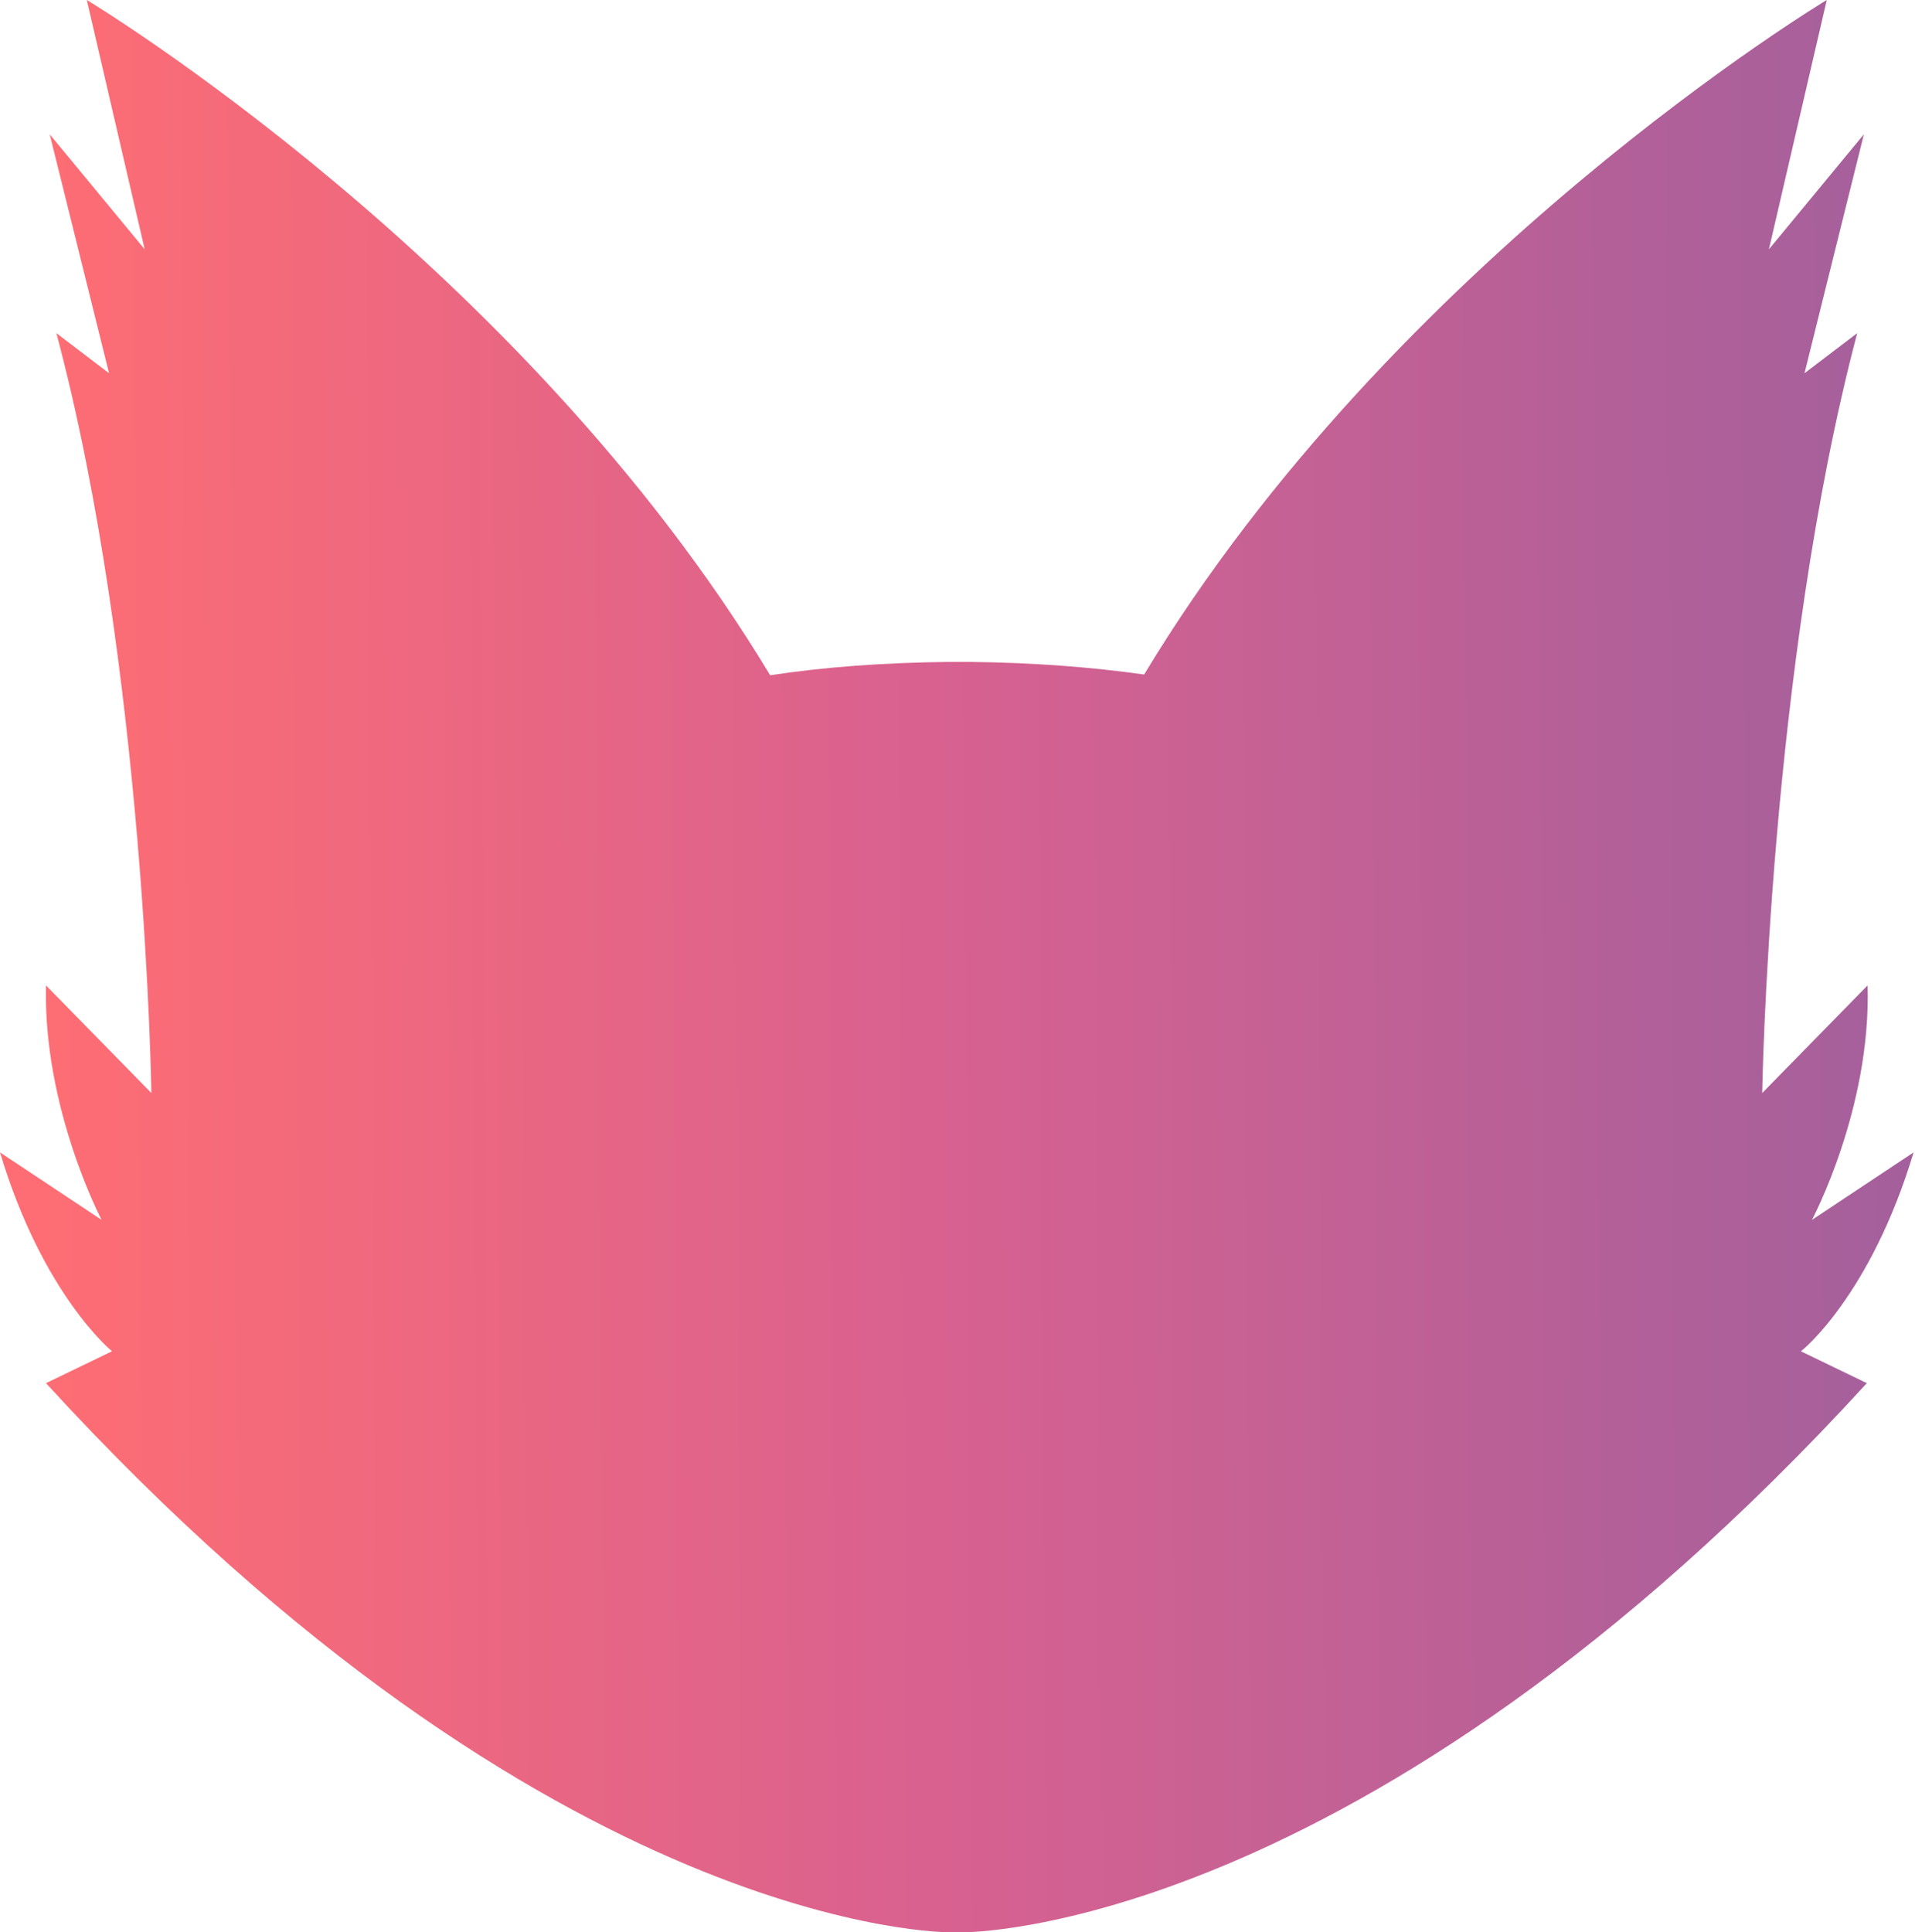 <svg width="1114" height="1124" viewBox="0 0 1114 1124" fill="none" xmlns="http://www.w3.org/2000/svg">
<path d="M1113.18 670.323L1054.04 709.601C1054.04 709.601 1088.57 644.857 1086.41 573.206L1025.12 635.792C1025.12 635.792 1029.01 388.468 1080.37 193.802L1049.72 217.11L1084.26 78.125L1029.01 145.028L1062.67 0C1062.67 0 811.033 151.071 665.573 392.352C634.928 388.036 601.26 385.446 564.14 385.015C561.982 385.015 559.824 385.015 558.098 385.015C555.94 385.015 554.213 385.015 552.055 385.015C513.64 385.446 479.109 388.036 448.032 392.784C302.572 151.502 50.499 0 50.499 0L84.168 145.028L28.918 78.125L63.449 217.11L32.802 193.802C84.598 388.036 88.052 635.792 88.052 635.792L26.76 573.206C25.033 644.857 59.132 709.601 59.132 709.601L0 670.323C25.035 753.627 65.175 786 65.175 786L26.76 804.56C321.132 1126.12 552.487 1123.97 552.487 1123.97H560.256C560.256 1123.97 791.609 1126.12 1085.98 804.56L1047.57 786C1048 786 1088.14 753.627 1113.18 670.323Z" fill="url(#paint0_linear_55_2376)"/>
<defs>
<linearGradient id="paint0_linear_55_2376" x1="19" y1="693" x2="1108.5" y2="686" gradientUnits="userSpaceOnUse">
<stop stop-color="#FE6D73"/>
<stop offset="0.484" stop-color="#D86190"/>
<stop offset="1" stop-color="#A4609C"/>
</linearGradient>
</defs>
</svg>
